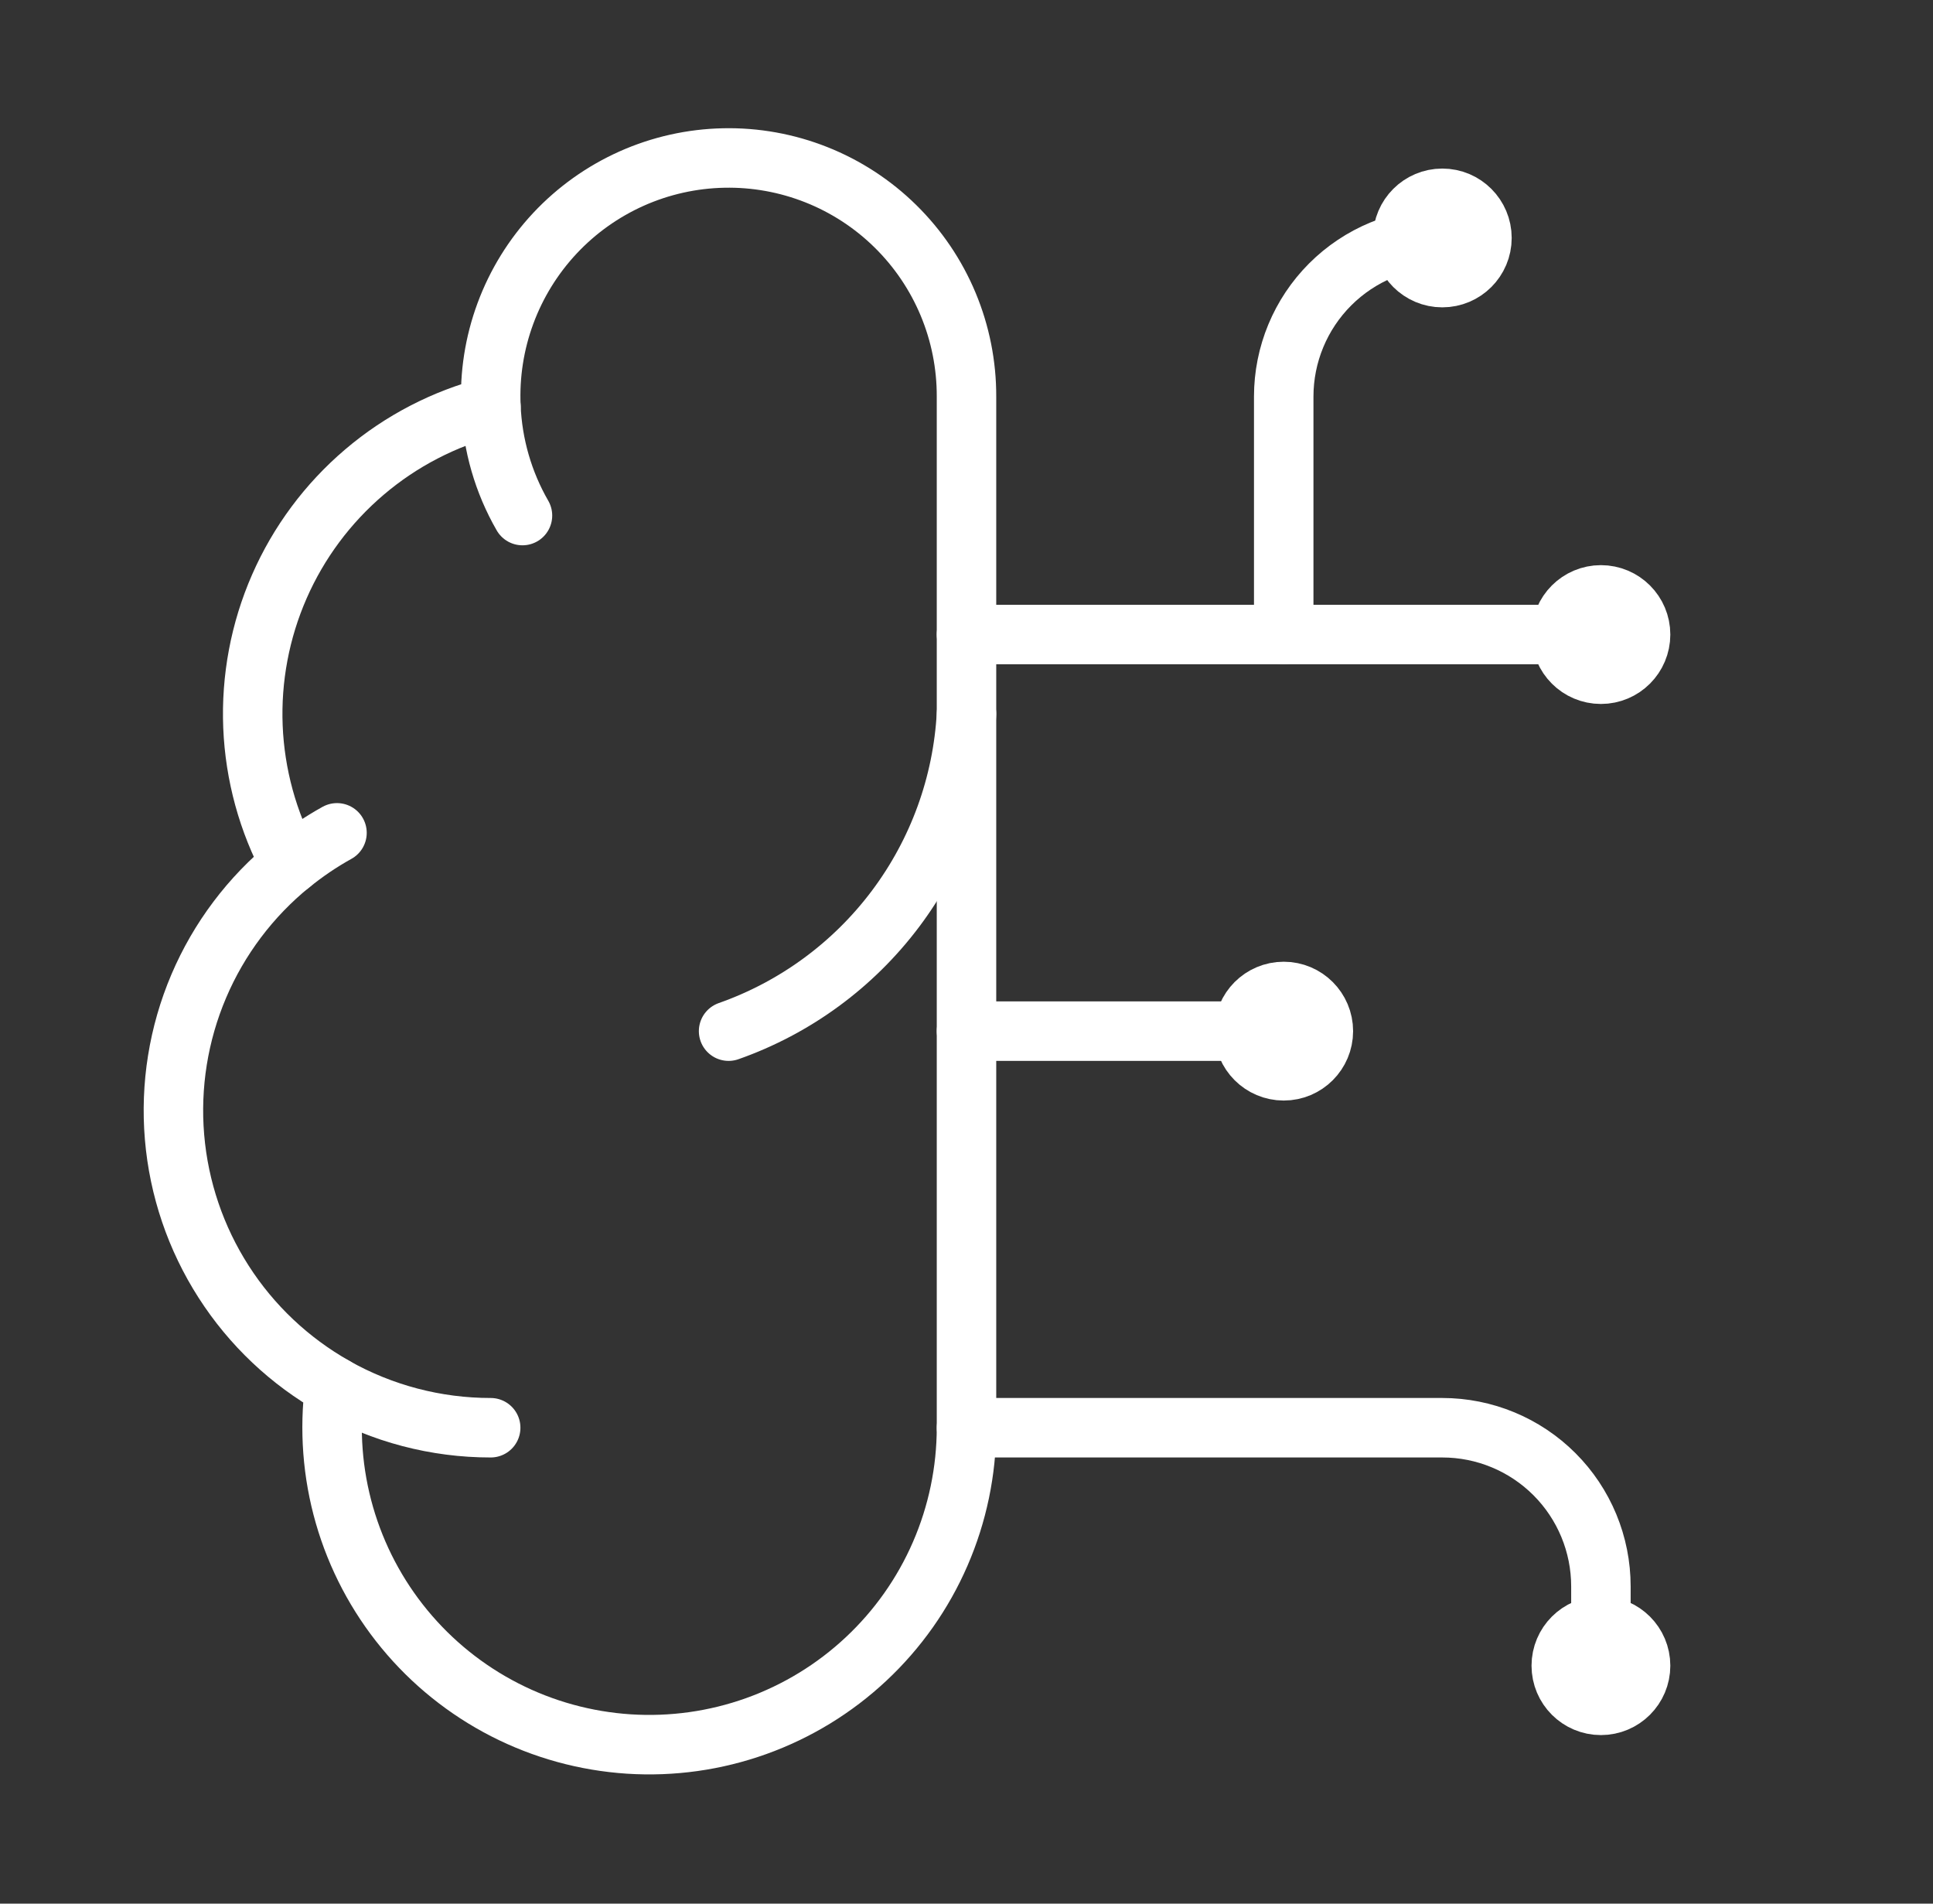 <svg width="65" height="64" viewBox="0 0 65 64" fill="none" xmlns="http://www.w3.org/2000/svg">
<rect x="0" y="0" width="65" height="64" fill="#333333" stroke="none"/>
<path d="M32.5 13.333C32.503 12.267 32.293 11.21 31.882 10.226C31.471 9.242 30.867 8.35 30.106 7.603C29.345 6.855 28.442 6.267 27.451 5.874C26.46 5.481 25.4 5.289 24.333 5.312C23.267 5.334 22.216 5.569 21.242 6.003C20.268 6.438 19.39 7.063 18.661 7.841C17.932 8.62 17.366 9.536 16.996 10.537C16.626 11.537 16.46 12.601 16.508 13.667C14.941 14.07 13.485 14.824 12.253 15.873C11.02 16.922 10.042 18.237 9.393 19.72C8.744 21.202 8.441 22.813 8.506 24.43C8.572 26.047 9.005 27.628 9.772 29.053C8.423 30.149 7.362 31.558 6.682 33.157C6.002 34.756 5.723 36.498 5.869 38.229C6.015 39.961 6.582 41.631 7.521 43.093C8.459 44.556 9.741 45.767 11.255 46.621C11.068 48.067 11.179 49.536 11.582 50.938C11.985 52.339 12.671 53.642 13.598 54.768C14.525 55.894 15.672 56.817 16.97 57.482C18.267 58.147 19.688 58.538 21.143 58.633C22.598 58.727 24.056 58.523 25.429 58.031C26.802 57.539 28.059 56.772 29.123 55.775C30.188 54.779 31.037 53.575 31.617 52.238C32.198 50.9 32.498 49.458 32.5 48V13.333Z" stroke="white" stroke-width="2" stroke-linecap="round" stroke-linejoin="round"/>
<path d="M24.5 34.667C26.739 33.879 28.694 32.445 30.118 30.547C31.542 28.648 32.371 26.37 32.5 24" stroke="white" stroke-width="2" stroke-linecap="round" stroke-linejoin="round"/>
<path d="M16.508 13.667C16.561 14.957 16.925 16.215 17.569 17.333" stroke="white" stroke-width="2" stroke-linecap="round" stroke-linejoin="round"/>
<path d="M9.772 29.056C10.26 28.659 10.782 28.305 11.332 28" stroke="white" stroke-width="2" stroke-linecap="round" stroke-linejoin="round"/>
<path d="M16.5 48C14.662 48.001 12.855 47.527 11.255 46.624" stroke="white" stroke-width="2" stroke-linecap="round" stroke-linejoin="round"/>
<path d="M32.5 34.667H43.167" stroke="white" stroke-width="2" stroke-linecap="round" stroke-linejoin="round"/>
<path d="M32.5 48H48.5C49.914 48 51.271 48.562 52.271 49.562C53.271 50.562 53.833 51.919 53.833 53.333V56" stroke="white" stroke-width="2" stroke-linecap="round" stroke-linejoin="round"/>
<path d="M32.5 21.333H53.833" stroke="white" stroke-width="2" stroke-linecap="round" stroke-linejoin="round"/>
<path d="M43.167 21.333V13.333C43.167 11.919 43.729 10.562 44.729 9.562C45.729 8.562 47.086 8 48.5 8" stroke="white" stroke-width="2" stroke-linecap="round" stroke-linejoin="round"/>
<path d="M43.167 36C43.903 36 44.5 35.403 44.5 34.667C44.5 33.93 43.903 33.333 43.167 33.333C42.43 33.333 41.833 33.93 41.833 34.667C41.833 35.403 42.43 36 43.167 36Z" stroke="white" stroke-width="2" stroke-linecap="round" stroke-linejoin="round"/>
<path d="M48.5 9.333C49.236 9.333 49.833 8.736 49.833 8C49.833 7.264 49.236 6.667 48.5 6.667C47.764 6.667 47.167 7.264 47.167 8C47.167 8.736 47.764 9.333 48.5 9.333Z" stroke="white" stroke-width="2" stroke-linecap="round" stroke-linejoin="round"/>
<path d="M53.833 57.333C54.57 57.333 55.167 56.736 55.167 56C55.167 55.264 54.57 54.667 53.833 54.667C53.097 54.667 52.5 55.264 52.5 56C52.5 56.736 53.097 57.333 53.833 57.333Z" stroke="white" stroke-width="2" stroke-linecap="round" stroke-linejoin="round"/>
<path d="M53.833 22.667C54.57 22.667 55.167 22.07 55.167 21.333C55.167 20.597 54.57 20 53.833 20C53.097 20 52.5 20.597 52.5 21.333C52.5 22.07 53.097 22.667 53.833 22.667Z" stroke="white" stroke-width="2" stroke-linecap="round" stroke-linejoin="round"/>
</svg>
